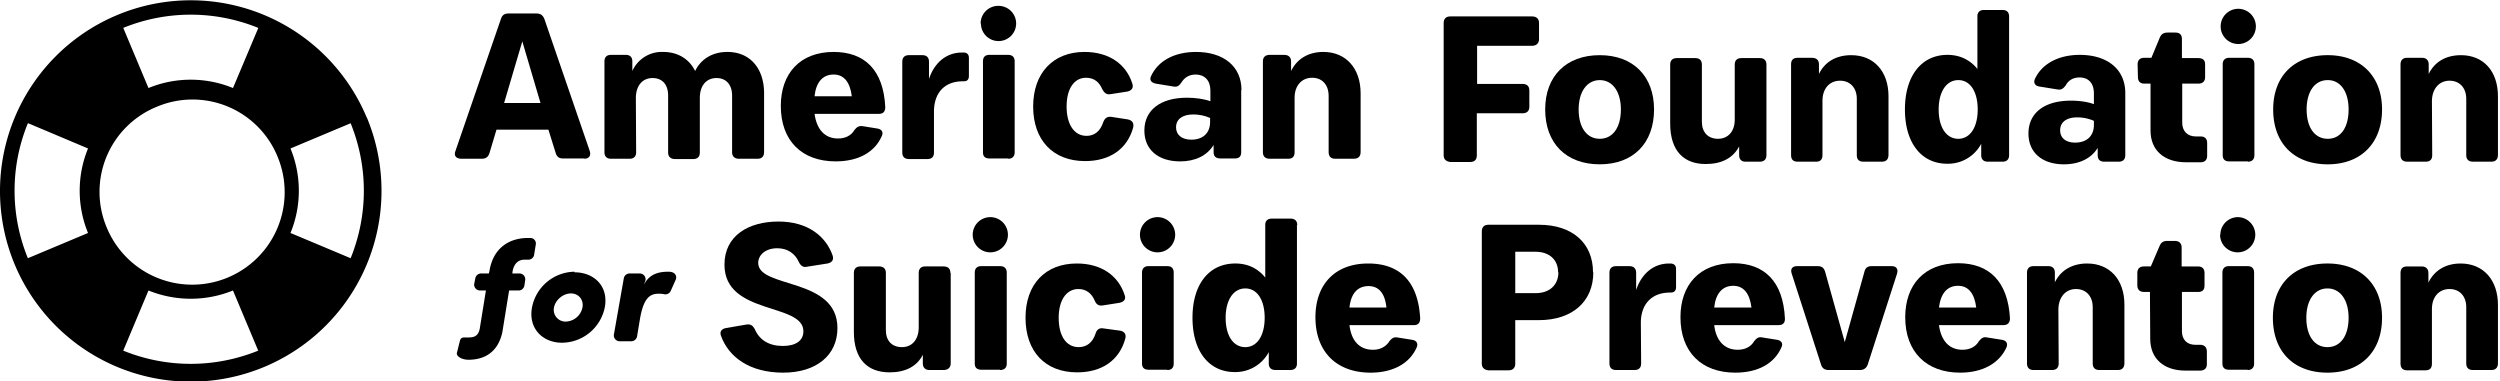 <svg viewBox="0 0 852 130"
  xmlns="http://www.w3.org/2000/svg">
  <g id="Page-1">
    <g id="Group-6" transform="translate(155 2)">
      <g id="Group-3">
        <path d="M44.2 52h-7.4c-1.2 0-2-.5-2.4-1.8l-2.5-8H14.2l-2.4 8c-.4 1.3-1.3 1.9-2.5 1.9H2C.4 52-.4 51 .2 49.5l15.5-45c.4-1.3 1.2-1.9 2.5-1.9h9.7c1.3 0 2.1.6 2.6 1.8L46 49.5c.5 1.6-.3 2.6-1.9 2.6zm-15-18.9l-6.2-21-6.2 21h12.4z" id="Shape"/>
        <path d="M105.4 29.8v20c0 1.5-.8 2.3-2.2 2.3h-6.4c-1.4 0-2.3-.8-2.3-2.2V30.6c0-3.8-2.1-6-5.3-6-3.5 0-5.7 2.6-5.7 6.8V50c0 1.4-.8 2.2-2.2 2.2H75c-1.4 0-2.3-.8-2.3-2.2V30.6c0-3.8-2-6-5.3-6-3.4 0-5.6 2.5-5.7 6.6l.1 18.7c0 1.4-.8 2.2-2.2 2.2h-6.4c-1.4 0-2.2-.8-2.2-2.2v-31c0-1.4.8-2.2 2.2-2.2h5.1c1.4 0 2.2.8 2.2 2.2v3.3A11 11 0 0171 15.7c5 0 8.9 2.4 10.9 6.5 2-4.1 5.9-6.5 11-6.5 7.7 0 12.5 5.6 12.5 14.1z" id="Path"/>
        <path d="M111.1 34.1c0-11 6.5-18.4 18-18.4 10.6 0 17 6.2 17.6 18.8 0 1.5-.7 2.3-2.1 2.3h-22c.7 5.2 3.4 8.4 8 8.4 2.5 0 4.5-1 5.6-2.9.8-1 1.5-1.5 2.8-1.3l5 .8c1.4.2 2.2 1.2 1.5 2.6-2.4 5.5-8 8.6-15.7 8.6-11.5 0-18.7-7-18.7-18.9zm24.2-3.3c-.6-4.7-2.6-7.4-6.2-7.4-3.7 0-6 2.6-6.5 7.4h12.7z" id="Shape"/>
        <path d="M175.2 17.6v6.3c0 1.2-.6 1.8-1.6 1.8h-.5c-6 0-9.6 3.7-9.8 9.8V50c0 1.4-.7 2.2-2.2 2.2h-6.4c-1.4 0-2.2-.8-2.2-2.2v-31c0-1.4.8-2.2 2.2-2.2h4.7c1.4 0 2.2.8 2.2 2.2v5.9c1.8-5.5 5.9-9 11.2-9h.6c1.2 0 1.8.7 1.8 1.8z" id="Path"/>
        <path d="M179.2 6a6 6 0 016.2-6 6 6 0 11-6.1 6zm9.4 46h-6.4c-1.5 0-2.2-.7-2.2-2.1v-31c0-1.4.7-2.2 2.2-2.2h6.4c1.4 0 2.2.8 2.2 2.2v31c0 1.4-.8 2.2-2.2 2.2z" id="Shape"/>
        <path d="M214.6 15.7c8.3 0 14.2 4.1 16.3 10.8.5 1.5-.3 2.4-1.7 2.7l-5.8.9c-1.3.2-2-.4-2.7-1.6-1-2.4-2.7-4-5.6-4-4 0-6.6 3.7-6.6 9.8 0 6 2.5 10 6.8 10 2.7 0 4.7-1.6 5.7-4.7.5-1.3 1.3-1.9 2.6-1.8l5.8.9c1.4.3 2.1 1.2 1.8 2.7-2 7.4-8 11.5-16.4 11.5-10.9 0-17.7-7.1-17.7-18.6 0-11.4 6.8-18.6 17.5-18.6z" id="Path"/>
        <path d="M268 28.7v21.2c0 1.4-.7 2.1-2.1 2.1h-5c-1.5 0-2.3-.7-2.3-2.1v-2.5c-2.2 3.6-6.2 5.6-11.4 5.6-7.5 0-12.2-4-12.2-10.5 0-7 5.5-11.2 14.5-11.2 2.9 0 5.8.4 8 1.2v-3.7c0-3.4-2-5.4-5-5.4-2.2 0-3.8 1-4.8 2.6-.8 1.2-1.4 1.7-2.7 1.5l-6.1-1c-1.5-.3-2.3-1.2-1.6-2.6 2.3-5 7.7-8.2 15.3-8.2 9.5 0 15.5 5 15.5 13zm-10.6 10.9v-1.4c-1.8-.8-3.8-1.2-5.7-1.2-3.7 0-5.9 1.6-5.9 4.4 0 2.6 2 4.2 5.2 4.2 4 0 6.4-2.3 6.4-6z" id="Shape"/>
        <path d="M308.7 29.8v20c0 1.5-.8 2.3-2.3 2.3H300c-1.4 0-2.2-.8-2.2-2.2V30.7c0-3.8-2.2-6.2-5.6-6.2-3.6 0-6 2.7-6 6.8v18.6c0 1.4-.7 2.2-2.1 2.2h-6.4c-1.5 0-2.3-.8-2.3-2.2v-31c0-1.4.8-2.2 2.3-2.2h5c1.4 0 2.3.8 2.3 2.2v3.3c2-4.1 5.8-6.5 11-6.5 7.7 0 12.7 5.6 12.7 14.1z" id="Path"/>
      </g>
      <g id="Group-2" transform="translate(337 1)">
        <path d="M32.5 4.8v5.6c0 1.3-.9 2.2-2.3 2.2H11.4v13h15.5c1.5 0 2.3.8 2.3 2.2v5.6c0 1.4-.8 2.2-2.3 2.2H11.3V50c0 1.4-.8 2.2-2.2 2.2H2.2C.8 52 0 51.3 0 49.9v-45c0-1.5.8-2.3 2.2-2.3h28c1.4 0 2.3.8 2.3 2.2z" id="Path"/>
        <path d="M34.6 34.3c0-11.3 7.1-18.5 18.6-18.5 11.4 0 18.5 7.2 18.5 18.5 0 11.5-7.1 18.7-18.5 18.7-11.5 0-18.6-7.2-18.6-18.7zm25.8 0c0-6-2.8-10-7.2-10s-7.2 4-7.2 10c0 6.2 2.8 10 7.2 10s7.2-3.8 7.2-10z" id="Shape"/>
        <path d="M110 19v30.9c0 1.4-.8 2.2-2.2 2.2h-5c-1.3 0-2.1-.8-2.1-2.2v-3c-2.1 4-6 6-11.4 6-7.4 0-12.1-4.4-12.1-13.8V19c0-1.4.8-2.2 2.2-2.2h6.4c1.4 0 2.2.8 2.2 2.2v19.5c0 3.6 2.1 5.8 5.5 5.8s5.7-2.5 5.7-6.5V19c0-1.4.8-2.2 2.2-2.2h6.4c1.4 0 2.2.8 2.2 2.2zM151.6 29.8v20c0 1.5-.8 2.3-2.2 2.3H143c-1.5 0-2.2-.8-2.2-2.2V30.7c0-3.8-2.3-6.2-5.7-6.2-3.6 0-6 2.7-6 6.8v18.6c0 1.4-.7 2.2-2.1 2.2h-6.4c-1.5 0-2.2-.8-2.2-2.2v-31c0-1.4.7-2.2 2.2-2.2h5c1.4 0 2.3.8 2.3 2.2v3.3c2-4.1 5.8-6.4 11-6.4 7.7 0 12.7 5.5 12.7 14z" id="Path"/>
        <path d="M192.7 2.7v47.2c0 1.4-.8 2.2-2.2 2.2h-5.1c-1.4 0-2.2-.8-2.2-2.2V46a12.8 12.8 0 01-11.6 6.8c-8.8 0-14.4-7.1-14.4-18.5s5.6-18.6 14.5-18.6c4.2 0 7.7 1.7 10.2 4.8v-18c0-1.3.8-2.1 2.2-2.1h6.4c1.4 0 2.2.8 2.2 2.2zM182 34.3c0-6-2.5-10-6.6-10s-6.7 4-6.7 10c0 6.1 2.6 10 6.7 10 4 0 6.6-3.9 6.6-10zM232.3 28.7v21.2c0 1.4-.8 2.2-2.2 2.2h-5c-1.5 0-2.2-.8-2.2-2.2v-2.5c-2.2 3.6-6.3 5.6-11.5 5.6-7.4 0-12.1-4-12.1-10.5 0-7 5.4-11.2 14.5-11.2 2.8 0 5.7.4 7.8 1.2v-3.7c0-3.4-1.8-5.4-4.9-5.4-2.2 0-3.8 1-4.7 2.7-.8 1-1.4 1.6-2.7 1.4l-6.2-1c-1.5-.2-2.2-1.2-1.6-2.6 2.3-5 7.8-8.2 15.3-8.2 9.5 0 15.5 5 15.5 13zm-10.7 10.9v-1.4c-1.7-.8-3.8-1.2-5.7-1.2-3.6 0-5.8 1.6-5.8 4.4 0 2.6 1.9 4.2 5.1 4.2 4 0 6.4-2.3 6.4-6z" id="Shape"/>
        <path d="M260.2 45.7v4.4c0 1.4-.8 2.2-2.2 2.2h-5c-7.5 0-12.1-4.1-12.1-10.8v-16h-2.1c-1.5 0-2.2-.8-2.2-2.3l-.1-4.3c0-1.4.8-2.2 2.2-2.2h2.5l2.9-7c.5-1.1 1.3-1.6 2.6-1.6h2.7c1.4 0 2.2.7 2.2 2.2v6.5h5.6c1.5 0 2.3.7 2.3 2.1v4.4c0 1.4-.8 2.2-2.3 2.2h-5.5v13.3c0 2.9 1.8 4.7 4.6 4.7h1.7c1.4 0 2.2.8 2.2 2.2z" id="Path"/>
        <path d="M264.8 6a6 6 0 016.1-6 6 6 0 11-6.1 6zm9.3 46h-6.4c-1.4 0-2.2-.7-2.2-2.1v-31c0-1.4.8-2.2 2.2-2.2h6.4c1.4 0 2.2.8 2.2 2.2v31c0 1.4-.8 2.2-2.2 2.2zM282.7 34.3c0-11.3 7.1-18.5 18.6-18.5 11.3 0 18.5 7.2 18.5 18.5 0 11.5-7.2 18.7-18.5 18.7-11.5 0-18.6-7.2-18.6-18.7zm25.7 0c0-6-2.7-10-7.1-10-4.5 0-7.2 4-7.2 10 0 6.2 2.8 10 7.2 10s7.1-3.8 7.1-10z" id="Shape"/>
        <path d="M359.3 29.8v20c0 1.5-.8 2.3-2.2 2.3h-6.4c-1.4 0-2.2-.8-2.2-2.2V30.7c0-3.8-2.3-6.2-5.7-6.2-3.5 0-5.9 2.7-6 6.8l.1 18.6c0 1.4-.7 2.2-2.2 2.2h-6.4c-1.4 0-2.2-.8-2.2-2.2v-31c0-1.4.8-2.2 2.2-2.2h5.2c1.3 0 2.2.8 2.2 2.2v3.3c2-4.1 5.8-6.4 11-6.4 7.7 0 12.6 5.5 12.6 14z" id="Path"/>
      </g>
      <g id="Group-4" transform="translate(0 72)">
        <path d="M92.4 37.8l7-1.2c1.4-.2 2.1.3 2.8 1.5 1.6 3.8 4.9 5.8 9.6 5.8 4.4 0 7-1.8 7-5 0-9.8-26.9-5.4-26.9-22.7 0-9.9 8.2-14.7 18.4-14.7 10 0 16.2 5 18.5 11.7.4 1.4-.3 2.3-1.8 2.6l-7 1.1c-1.2.3-2.1-.3-2.7-1.5-1.3-3-3.9-4.8-7.4-4.8-4 0-6.5 2.3-6.5 5 0 8.8 27 4.8 27 22.2 0 9.3-7.2 15.2-18.5 15.2-11.4 0-18.6-5.3-21.2-12.6-.5-1.4.2-2.3 1.7-2.6zM169 19v30.9c0 1.4-1 2.2-2.4 2.2h-4.9c-1.3 0-2.2-.8-2.2-2.2v-3c-2 4-6 6-11.3 6-7.5 0-12.2-4.4-12.2-13.8V19c0-1.4.8-2.2 2.2-2.2h6.4c1.5 0 2.3.8 2.3 2.2v19.5c0 3.6 2 5.8 5.5 5.8 3.4 0 5.6-2.5 5.7-6.5V19c0-1.4.8-2.2 2.1-2.2h6.4c1.5 0 2.3.8 2.3 2.2z" id="Path"/>
        <path d="M176.5 6a6 6 0 016.1-6 6 6 0 11-6.1 6zm9.3 46h-6.4c-1.4 0-2.2-.7-2.2-2.1v-31c0-1.4.8-2.2 2.2-2.2h6.4c1.5 0 2.3.8 2.3 2.2v31c0 1.4-.8 2.2-2.3 2.2z" id="Shape"/>
        <path d="M212 15.8c8.2 0 14.1 4 16.3 10.8.5 1.4-.3 2.3-1.8 2.6l-5.7.9c-1.4.2-2.2-.4-2.7-1.6-1-2.4-2.8-4-5.6-4-4 0-6.7 3.7-6.7 9.8 0 6.1 2.5 10 6.8 10 2.8 0 4.8-1.6 5.8-4.7.4-1.3 1.3-1.9 2.5-1.7l5.9.8c1.4.3 2.1 1.2 1.7 2.7-2 7.4-8 11.5-16.4 11.5-10.9 0-17.6-7.1-17.6-18.6 0-11.4 6.7-18.5 17.5-18.5z" id="Path"/>
        <path d="M233.5 6a6 6 0 016.1-6 6 6 0 11-6.1 6zm9.3 46h-6.4c-1.4 0-2.2-.7-2.2-2.1v-31c0-1.4.8-2.2 2.2-2.2h6.4c1.5 0 2.2.8 2.2 2.2v31c0 1.4-.7 2.2-2.2 2.2zM287 2.7v47.2c0 1.4-.8 2.2-2.3 2.2h-5c-1.5 0-2.3-.8-2.3-2.2V46a12.9 12.9 0 01-11.6 6.8c-8.8 0-14.4-7.1-14.4-18.5S257 15.8 266 15.8c4.3 0 7.7 1.7 10.2 4.8v-18c0-1.3.8-2.1 2.2-2.1h6.4c1.5 0 2.3.8 2.3 2.2zM276 34.3c0-6-2.5-10-6.6-10s-6.7 4-6.7 10c0 6.1 2.6 10 6.7 10 4 0 6.6-3.9 6.6-10zM293.3 34.1c0-11 6.5-18.3 18-18.3 10.7 0 17 6.1 17.7 18.7 0 1.5-.7 2.3-2.1 2.3h-22c.6 5.2 3.3 8.4 8 8.4 2.4 0 4.4-1 5.6-2.9.8-1 1.5-1.5 2.7-1.3l5 .8c1.5.2 2.2 1.2 1.6 2.6-2.4 5.5-8.1 8.6-15.7 8.6-11.5 0-18.8-7-18.8-18.9zm24.2-3.3c-.5-4.7-2.5-7.3-6.1-7.3-3.7 0-6 2.5-6.5 7.3h12.6z" id="Shape"/>
        <g id="Group" transform="translate(0 6.8)">
          <path d="M25.7.3H25C18.2.3 13 4 11.8 11.6l-.2.8H9A2 2 0 007 14l-.4 2a2 2 0 002 2.2h2l-2.1 13c-.5 2.6-2 3-3.8 3H3.3c-1 0-1.4.4-1.6 1.3l-1 4c-.2 1.1 1.6 2.3 4 2.3 5.2 0 10-2.4 11.5-9.4l2.3-14.2h3.3a2 2 0 001.9-1.6l.3-2a2 2 0 00-1.8-2.2h-2.6l.1-.8c.5-2.7 2.1-3.9 4-3.9H25a2 2 0 002-1.5l.6-3.7c.2-1.2-.7-2.2-1.9-2.2z" id="Path"/>
          <path d="M40.8 11.8A15 15 0 0026.3 24C25 31.2 30 36 36.5 36a15 15 0 0014.6-12c1.4-7.3-3.7-12-10.3-12zM43.5 24a6 6 0 01-5.7 4.8 4 4 0 01-4-4.8c.5-2.6 3.1-4.8 5.8-4.8 2.6 0 4.4 2.2 3.9 4.8z" id="Shape"/>
          <path d="M72.9 11.8c-2.3 0-6.5.2-8.5 4.6l.6-1.7a2 2 0 00-1.9-2.3h-3.6a2 2 0 00-1.9 1.6l-3.4 19.3a2 2 0 001.9 2.2h4a2 2 0 002-1.6l1-6c1.2-7 3.3-8.6 6.3-8.6.5 0 1.2 0 2.1.2a2 2 0 002.1-1.2l1.7-3.8c.5-1.2-.2-2.7-2.4-2.7z" id="Path"/>
        </g>
      </g>
      <g id="Group-5" transform="translate(350 72)">
        <path d="M38 18.8c0 10-7.2 16.3-18.5 16.3h-8.1V50c0 1.4-.9 2.2-2.2 2.2h-7C.8 52 0 51.3 0 49.9v-45c0-1.5.8-2.3 2.2-2.3h17.3c11.3 0 18.4 6.2 18.4 16.2zm-12 0c0-4.3-3-7-7.7-7h-6.9v14.1h7c4.6 0 7.7-2.7 7.7-7.1z" id="Shape"/>
        <path d="M66.2 17.6v6.3c0 1.2-.7 1.8-1.7 1.8h-.4c-6 0-9.7 3.7-9.9 9.8l.1 14.4c0 1.4-.8 2.2-2.2 2.2h-6.4c-1.4 0-2.2-.8-2.2-2.2v-31c0-1.4.8-2.2 2.2-2.2h4.7c1.3 0 2.2.8 2.2 2.2v5.9c1.8-5.4 5.8-9 11.2-9h.5c1.2 0 1.9.7 1.9 1.8z" id="Path"/>
        <path d="M67.7 34.1c0-11 6.5-18.4 18-18.4 10.6 0 17 6.2 17.6 18.8.1 1.5-.7 2.3-2.1 2.3h-22c.6 5.2 3.4 8.4 8 8.4 2.5 0 4.5-1 5.6-2.9.8-1 1.5-1.6 2.8-1.3l5 .8c1.4.2 2.2 1.2 1.5 2.6-2.4 5.5-8 8.6-15.7 8.6-11.5 0-18.7-7-18.7-18.9zm24.2-3.3c-.6-4.7-2.6-7.4-6.2-7.4-3.7 0-6 2.6-6.5 7.4h12.7z" id="Shape"/>
        <path d="M141.5 19.3l-10 31c-.4 1.1-1.3 1.8-2.6 1.8h-10.8c-1.3 0-2.2-.7-2.5-1.9l-10-31c-.5-1.5.2-2.5 1.8-2.5h7.1c1.4 0 2.1.6 2.5 1.9l6.7 24 6.7-24c.3-1.3 1.1-1.9 2.4-1.9h6.9c1.6 0 2.3 1 1.8 2.6z" id="Path"/>
        <path d="M144.3 34.1c0-11 6.5-18.4 18-18.4 10.6 0 17 6.2 17.7 18.8 0 1.5-.8 2.3-2.2 2.3h-22c.7 5.2 3.4 8.4 8 8.4 2.5 0 4.5-1 5.6-2.9.8-1 1.5-1.6 2.8-1.3l5 .8c1.5.2 2.2 1.2 1.6 2.6-2.5 5.5-8.2 8.6-15.8 8.6-11.4 0-18.7-7-18.7-18.9zm24.2-3.3c-.6-4.7-2.6-7.4-6.2-7.4-3.7 0-5.9 2.6-6.5 7.4h12.7z" id="Shape"/>
        <path d="M219 29.8v20c0 1.5-.8 2.3-2.2 2.3h-6.4c-1.4 0-2.2-.8-2.2-2.2V30.7c0-3.8-2.3-6.2-5.7-6.2-3.5 0-5.9 2.7-6 6.8l.1 18.6c0 1.4-.8 2.2-2.2 2.2H188c-1.4 0-2.2-.8-2.2-2.2v-31c0-1.4.8-2.2 2.2-2.2h5.1c1.4 0 2.2.8 2.2 2.2v3.3c2-4.1 5.9-6.4 11-6.4 7.7 0 12.7 5.5 12.7 14zM247.1 45.7v4.4c0 1.4-.8 2.2-2.3 2.2h-5c-7.4 0-12-4.1-12-10.8l-.1-16h-2c-1.5 0-2.3-.8-2.3-2.3V19c0-1.4.8-2.2 2.2-2.2h2.4l3-7c.5-1.2 1.3-1.7 2.6-1.7h2.6c1.4 0 2.3.8 2.3 2.2v6.5h5.6c1.4 0 2.2.8 2.2 2.2v4.3c0 1.5-.7 2.2-2.2 2.2h-5.5v13.4c0 2.9 1.8 4.6 4.5 4.6h1.7c1.5 0 2.3.9 2.3 2.3z" id="Path"/>
        <path d="M251.7 6a6 6 0 016-6 6 6 0 11-6.1 6zm9.3 46h-6.4c-1.4 0-2.2-.7-2.2-2.1v-31c0-1.4.8-2.2 2.2-2.2h6.4c1.4 0 2.2.8 2.2 2.2v31c0 1.4-.8 2.2-2.2 2.2zM269.6 34.3c0-11.3 7.1-18.5 18.6-18.5 11.4 0 18.6 7.2 18.6 18.5 0 11.5-7.2 18.7-18.6 18.7-11.5 0-18.6-7.2-18.6-18.7zm25.8 0c0-6-2.8-10-7.2-10s-7.2 4-7.2 10c0 6.2 2.8 10 7.2 10s7.2-3.8 7.2-10z" id="Shape"/>
        <path d="M346.3 29.8v20c0 1.5-.8 2.3-2.2 2.3h-6.4c-1.4 0-2.2-.8-2.2-2.2V30.7c0-3.8-2.3-6.2-5.7-6.2-3.6 0-6 2.7-6 6.8V50c0 1.4-.7 2.2-2.1 2.2h-6.4c-1.4 0-2.2-.8-2.2-2.2v-31c0-1.4.7-2.2 2.2-2.2h5c1.4 0 2.3.8 2.3 2.2v3.3c2-4.1 5.8-6.5 11-6.5 7.7 0 12.7 5.6 12.7 14.1z" id="Path"/>
      </g>
    </g>
    <path d="M125 40.1A65 65 0 105 90.1 65 65 0 00125 40zM36.4 77.6a31.3 31.3 0 0117-41.2 31.3 31.3 0 0141.2 17 31.5 31.5 0 01-58.2 24.2zM88 9.6L79.4 30a37.9 37.9 0 00-28.8 0L42 9.5c14.8-6 31.2-6 46 0zM9.6 42L30 50.6a37.9 37.9 0 000 28.8L9.5 88a60.6 60.6 0 010-46zM42 119.5L50.6 99a38.3 38.3 0 0028.8 0l8.6 20.5c-14.8 6-31.2 6-46 0zM119.5 88L99 79.4a37.9 37.9 0 000-28.8l20.5-8.6c6 14.8 6 31.2 0 46z" id="Shape"/>
  </g>
</svg>